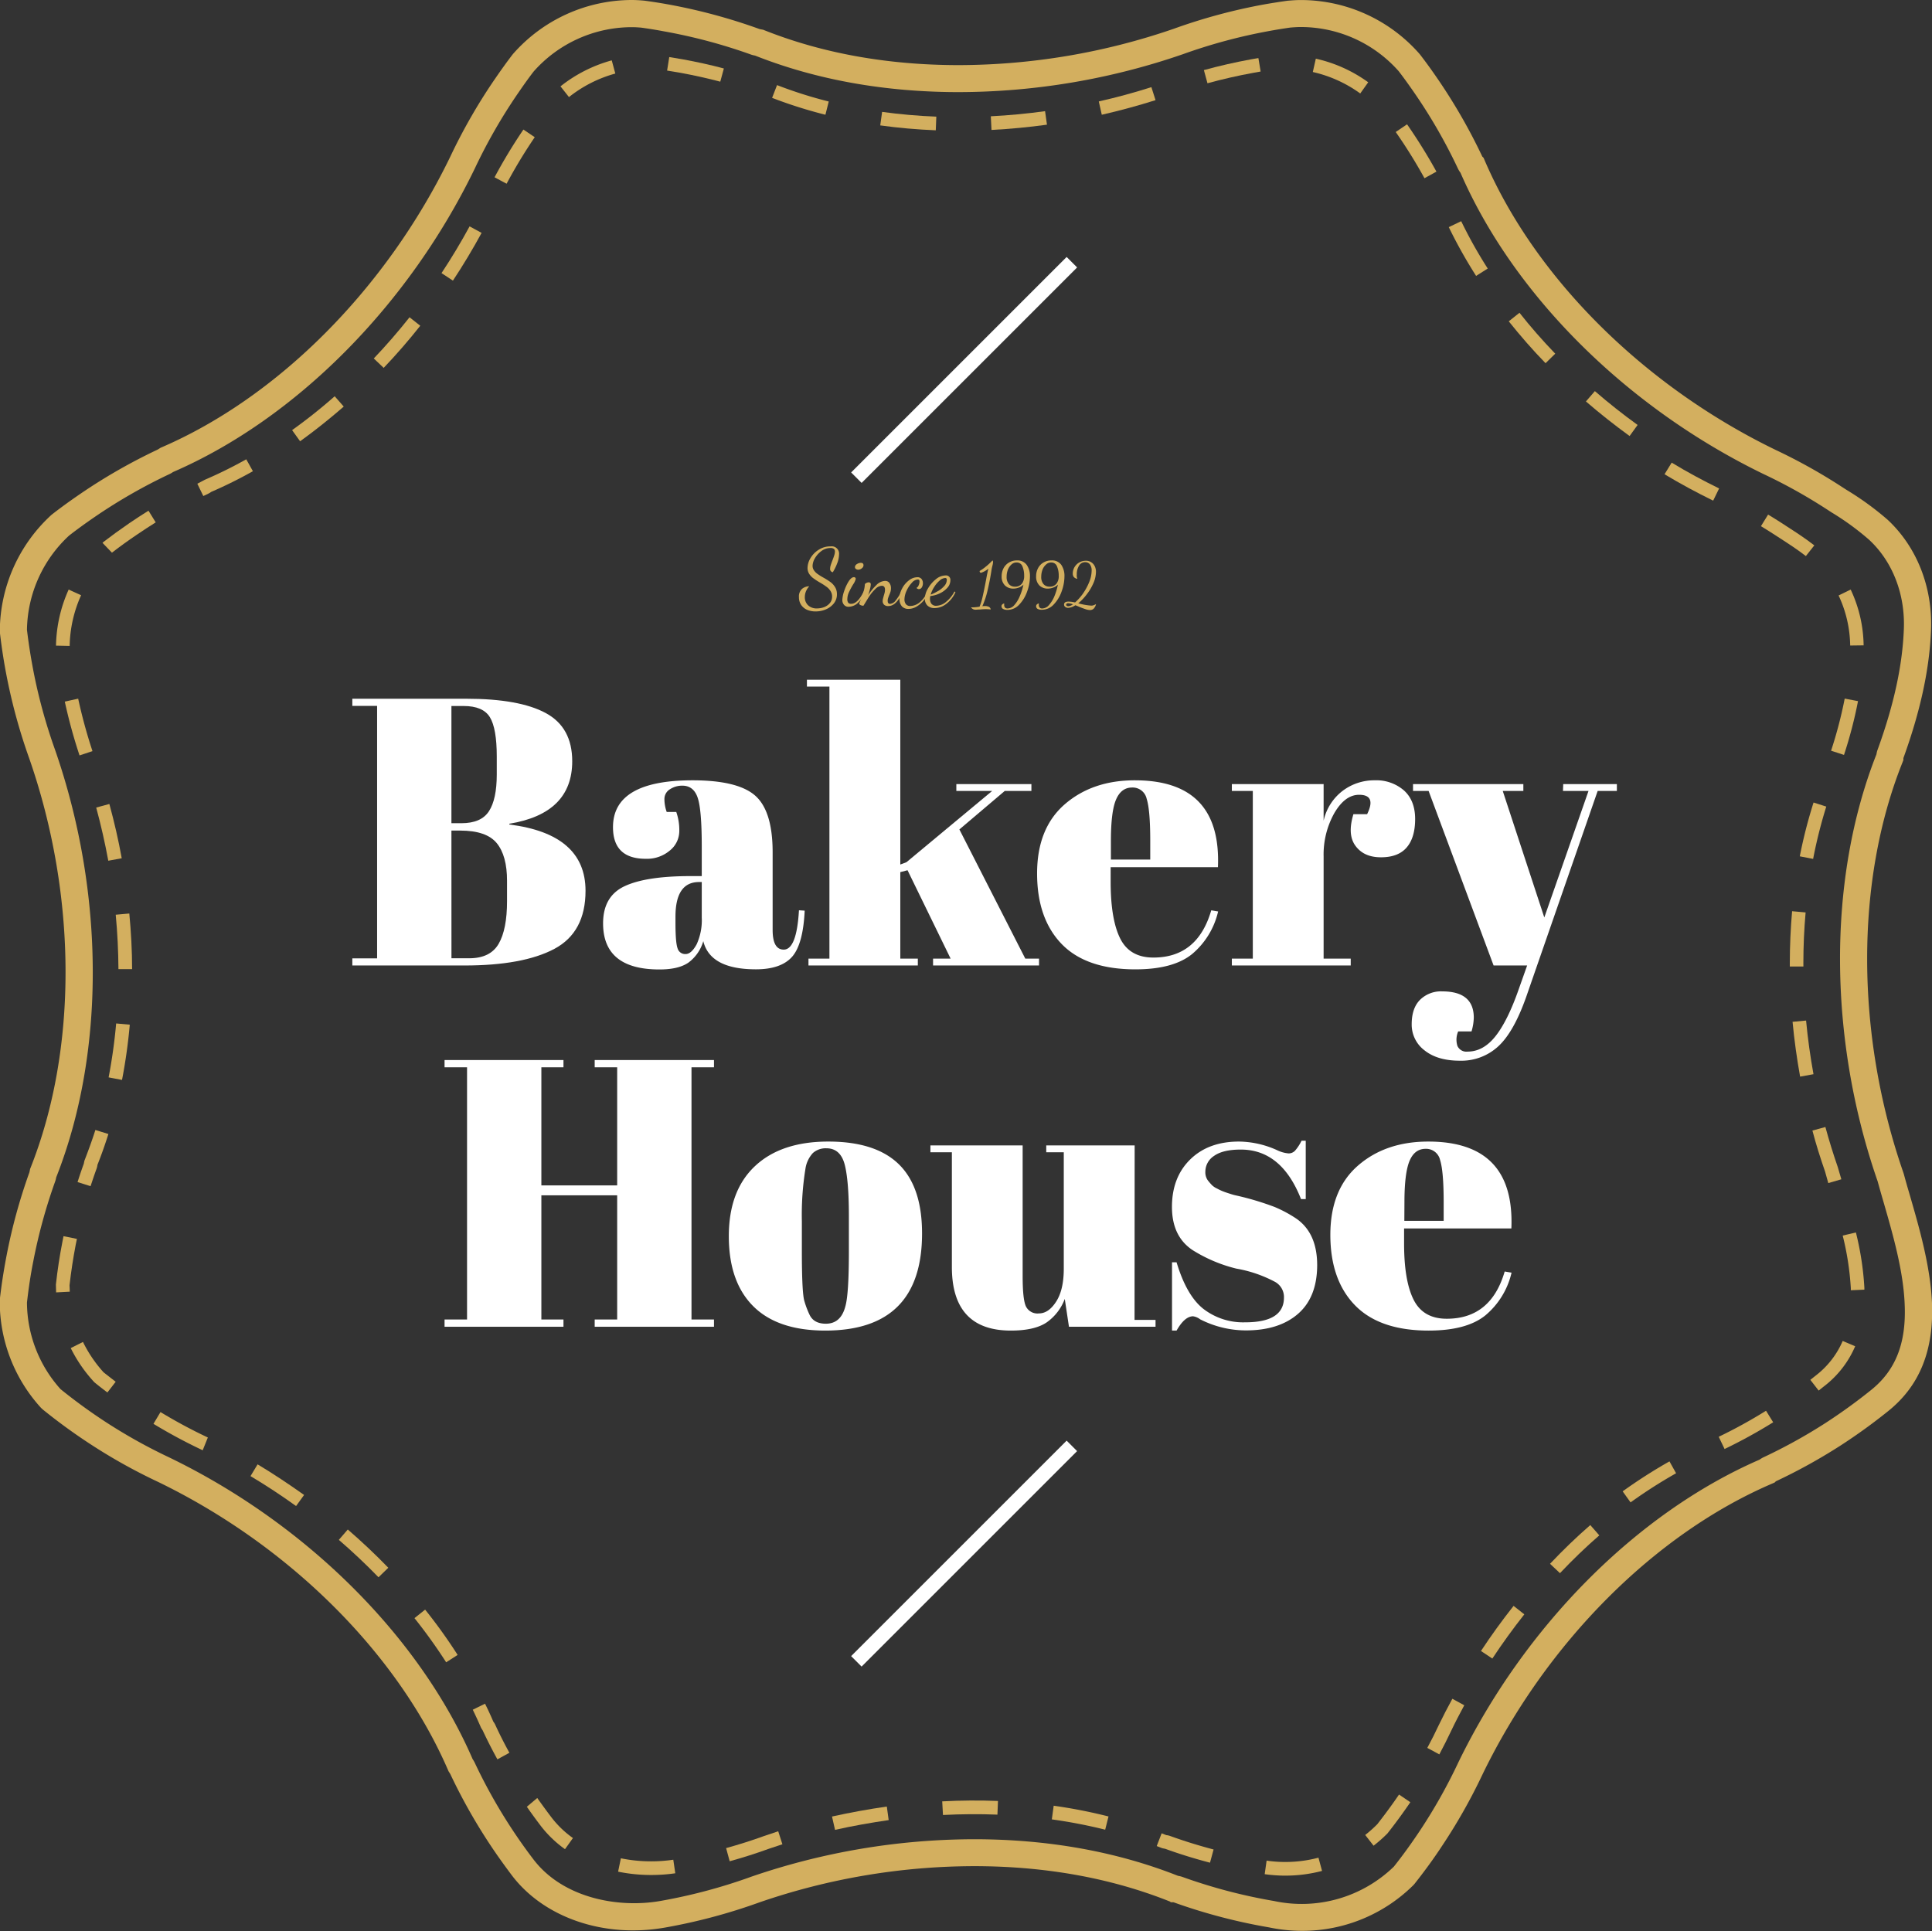 <svg xmlns="http://www.w3.org/2000/svg" viewBox="0 0 540.24 540.02"><rect x="0" y="0" width="540.24" height="540.02" fill="#333333" stroke="none"/><defs><style>.cls-1{fill:#d3af5f;}.cls-2{fill:#fff;}</style></defs><title>icons</title><g id="objects"><path class="cls-1" d="M516.66,461.57a3.92,3.92,0,0,1-1.73-1.37,3.75,3.75,0,0,1-.64-2.22,2.8,2.8,0,0,1,.88-2.32,3.14,3.14,0,0,1,2-.71,4.67,4.67,0,0,0-.93,1.44,4.28,4.28,0,0,0-.31,1.59,3.07,3.07,0,0,0,.89,2.26,3.44,3.44,0,0,0,2.56.9,5.55,5.55,0,0,0,2-.38,3.94,3.94,0,0,0,1.57-1.13,2.79,2.79,0,0,0,.61-1.79,2.85,2.85,0,0,0-.46-1.59,4.37,4.37,0,0,0-1.13-1.18c-.45-.32-1-.71-1.8-1.16a19.43,19.43,0,0,1-1.84-1.19,4.58,4.58,0,0,1-1.17-1.23,3,3,0,0,1-.47-1.67,5.47,5.47,0,0,1,.81-2.72,6.82,6.82,0,0,1,2.3-2.36,6,6,0,0,1,3.33-.95,2.06,2.06,0,0,1,2.37,2.26,7.12,7.12,0,0,1-.54,2.53,14.22,14.22,0,0,1-1.2,2.44.88.88,0,0,1-.75-1,3.36,3.36,0,0,1,.17-1c.12-.37.28-.82.49-1.36s.4-1.07.51-1.44a3.48,3.48,0,0,0,.17-1,1,1,0,0,0-.28-.72,1.49,1.49,0,0,0-1-.25,4.12,4.12,0,0,0-2.47.82,6.53,6.53,0,0,0-1.82,2,4.42,4.42,0,0,0-.68,2.15,2.17,2.17,0,0,0,.4,1.29,4,4,0,0,0,1,1,16.68,16.68,0,0,0,1.6,1,20.47,20.47,0,0,1,2,1.26,5.08,5.08,0,0,1,1.28,1.4,3.71,3.71,0,0,1,.53,2,4,4,0,0,1-.87,2.58,5.66,5.66,0,0,1-2.23,1.66,7.15,7.15,0,0,1-2.8.57A6.07,6.07,0,0,1,516.66,461.57Z" transform="translate(-290.88 -290.99)"/><path class="cls-1" d="M526.87,460.11a2,2,0,0,1-.45-1.36,8.57,8.57,0,0,1,.51-2.45,12.29,12.29,0,0,1,1.26-2.73c.51-.78,1-1.17,1.48-1.17a.48.48,0,0,1,.35.13.46.46,0,0,1,.15.36,4.59,4.59,0,0,1-.72,1.52,23.07,23.07,0,0,0-1.19,2.22,4.66,4.66,0,0,0-.44,1.87,1.63,1.63,0,0,0,.26,1.07,1.1,1.1,0,0,0,.85.28q1.76,0,3.48-3.46l.2.23a6.5,6.5,0,0,1-1.86,3,3.92,3.92,0,0,1-2.59,1.06A1.58,1.58,0,0,1,526.87,460.11Zm3.34-10a.63.63,0,0,1-.26-.55,1,1,0,0,1,.54-.81,2,2,0,0,1,1.1-.36c.5,0,.75.23.75.7a1.09,1.09,0,0,1-.46.82,1.56,1.56,0,0,1-1,.4A1.06,1.06,0,0,1,530.21,450.1Z" transform="translate(-290.88 -290.99)"/><path class="cls-1" d="M538.1,460.11a1.39,1.39,0,0,1-.4-1.05,2.79,2.79,0,0,1,.1-.69c.06-.26.14-.52.21-.78s.17-.55.24-.85a3.72,3.72,0,0,0,.1-.82q0-1.11-.9-1.11a2.71,2.71,0,0,0-1.8.91,11.58,11.58,0,0,0-1.67,2c-.49.74-1,1.63-1.66,2.67a1.94,1.94,0,0,1-.7-.13,1.12,1.12,0,0,1-.5-.37,4.21,4.21,0,0,1,.29-.81q.57-1.45.93-2.64a7.8,7.8,0,0,0,.38-2.11,1.56,1.56,0,0,1,.46-.33,1.39,1.39,0,0,1,.58-.15.53.53,0,0,1,.61.59,5.66,5.66,0,0,1-.2,1.19c-.14.57-.31,1.16-.52,1.8a15.28,15.28,0,0,1,2.3-2.83,3.58,3.58,0,0,1,2.4-1.15,1.41,1.41,0,0,1,1.25.6,2.44,2.44,0,0,1,.42,1.43,3.69,3.69,0,0,1-.12.95,7.58,7.58,0,0,1-.38,1c-.13.33-.24.62-.31.86a2.25,2.25,0,0,0-.11.72c0,.58.22.86.67.86a2.21,2.21,0,0,0,1.6-1,13.43,13.43,0,0,0,1.57-2.51l.25.3c-1.09,2.54-2.39,3.82-3.91,3.82A1.61,1.61,0,0,1,538.1,460.11Z" transform="translate(-290.88 -290.99)"/><path class="cls-1" d="M543.09,460.58a3.07,3.07,0,0,1-.7-2.15,6,6,0,0,1,.75-2.87,6.75,6.75,0,0,1,1.91-2.27,3.82,3.82,0,0,1,2.29-.87,1.45,1.45,0,0,1,1.23.48,1.9,1.9,0,0,1,.38,1.19,2.07,2.07,0,0,1-.31,1.16.92.92,0,0,1-.82.49.81.81,0,0,1-.66-.34,1.32,1.32,0,0,0,.59-.71,2.56,2.56,0,0,0,.25-1.07.63.63,0,0,0-.12-.43.46.46,0,0,0-.38-.14,2.42,2.42,0,0,0-1.64.92,8.09,8.09,0,0,0-1.47,2.22,6,6,0,0,0-.6,2.4,2.19,2.19,0,0,0,.39,1.34,1.47,1.47,0,0,0,1.26.53,4.21,4.21,0,0,0,2.73-1.13,7.27,7.27,0,0,0,2.06-3l.3.23a8.67,8.67,0,0,1-1.42,2.43,7.62,7.62,0,0,1-2,1.68,4.42,4.42,0,0,1-2.18.61A2.43,2.43,0,0,1,543.09,460.58Z" transform="translate(-290.88 -290.99)"/><path class="cls-1" d="M550.2,460.32a2.62,2.62,0,0,1-.71-1.89,5.78,5.78,0,0,1,.88-2.87,9,9,0,0,1,2.22-2.59,4.33,4.33,0,0,1,2.64-1.05,1.23,1.23,0,0,1,1.4,1.38,3.09,3.09,0,0,1-.84,2.07,6.43,6.43,0,0,1-2.14,1.57,8.15,8.15,0,0,1-2.62.74,3.12,3.12,0,0,0-.1.82,2.19,2.19,0,0,0,.41,1.35,1.62,1.62,0,0,0,1.38.55,4.39,4.39,0,0,0,2.78-1.16,8.92,8.92,0,0,0,2.28-2.85l.27.21a8.14,8.14,0,0,1-2.51,3.23,5.4,5.4,0,0,1-3.3,1.22A2.76,2.76,0,0,1,550.2,460.32Zm2.93-4a7.16,7.16,0,0,0,1.77-1.43,2.56,2.56,0,0,0,.73-1.73.59.59,0,0,0-.1-.39.44.44,0,0,0-.37-.13,2.45,2.45,0,0,0-1.52.7,7.55,7.55,0,0,0-1.52,1.79,7.74,7.74,0,0,0-1,2.15A12.35,12.35,0,0,0,553.13,456.3Z" transform="translate(-290.88 -290.99)"/><path class="cls-1" d="M563,461.36a1.53,1.53,0,0,1-.6-.52,4.14,4.14,0,0,0,.54,0,11.93,11.93,0,0,0,1.85-.19,15.89,15.89,0,0,0,.86-2.81c.27-1.17.58-2.66.92-4.48.25-1.39.48-2.5.68-3.33a6.13,6.13,0,0,1-2,1.13.45.45,0,0,1-.33-.1.57.57,0,0,1-.1-.4,11.08,11.08,0,0,0,1.66-1.16,16.8,16.8,0,0,0,1.93-1.79.71.71,0,0,1,.15.53,5.25,5.25,0,0,1-.2,1.06c-.08.34-.15.62-.19.85-.27,1.89-.64,3.81-1.09,5.74a24.28,24.28,0,0,1-1.51,4.64,4.15,4.15,0,0,1,.69-.05,2.72,2.72,0,0,1,1.13.2,1,1,0,0,1,.52.76,11.72,11.72,0,0,0-1.35-.09,14.45,14.45,0,0,0-1.57.09c-.59,0-1,.06-1.33.06A1.62,1.62,0,0,1,563,461.36Z" transform="translate(-290.88 -290.99)"/><path class="cls-1" d="M571.38,461.29a.83.83,0,0,1-.45-.77c0-.37.25-.63.75-.79v.43a1.16,1.16,0,0,0,.21.72.91.91,0,0,0,.76.27,2.57,2.57,0,0,0,1.91-1,8.53,8.53,0,0,0,1.5-2.49,16.83,16.83,0,0,0,1-3.17,3.75,3.75,0,0,1-1.28.82,4.36,4.36,0,0,1-1.56.29,3.25,3.25,0,0,1-2.32-.88,3.4,3.4,0,0,1-.93-2.59,4.68,4.68,0,0,1,.54-2.25,4,4,0,0,1,1.52-1.58,4.23,4.23,0,0,1,2.22-.58A3.15,3.15,0,0,1,578,449a5.43,5.43,0,0,1,.88,3.24,12.19,12.19,0,0,1-.79,4.19,10,10,0,0,1-2.21,3.65,4.43,4.43,0,0,1-3.26,1.47A2.37,2.37,0,0,1,571.38,461.29Zm5.23-7.05a3.41,3.41,0,0,0,.65-2.2,6.57,6.57,0,0,0-.48-2.65,1.69,1.69,0,0,0-1.66-1.1,2,2,0,0,0-1.43.59,3.84,3.84,0,0,0-1,1.49,5.53,5.53,0,0,0-.33,1.89,3.05,3.05,0,0,0,.64,2.09,2.11,2.11,0,0,0,1.6.7A2.38,2.38,0,0,0,576.61,454.24Z" transform="translate(-290.88 -290.99)"/><path class="cls-1" d="M581.05,461.29a.84.84,0,0,1-.44-.77c0-.37.25-.63.75-.79l0,.43a1.11,1.11,0,0,0,.22.72.91.91,0,0,0,.76.27,2.53,2.53,0,0,0,1.9-1,8.55,8.55,0,0,0,1.51-2.49,17.6,17.6,0,0,0,.95-3.17,3.8,3.8,0,0,1-1.29.82,4.35,4.35,0,0,1-1.55.29,3.27,3.27,0,0,1-2.33-.88,3.44,3.44,0,0,1-.92-2.59,4.68,4.68,0,0,1,.54-2.25,4,4,0,0,1,1.51-1.58,4.23,4.23,0,0,1,2.22-.58,3.16,3.16,0,0,1,2.77,1.24,5.5,5.5,0,0,1,.88,3.24,12.43,12.43,0,0,1-.79,4.19,10.09,10.09,0,0,1-2.21,3.65,4.44,4.44,0,0,1-3.26,1.47A2.43,2.43,0,0,1,581.05,461.29Zm5.23-7.05a3.36,3.36,0,0,0,.65-2.2,6.57,6.57,0,0,0-.48-2.65,1.68,1.68,0,0,0-1.65-1.1,2,2,0,0,0-1.43.59,3.63,3.63,0,0,0-1,1.49,5.53,5.53,0,0,0-.33,1.89,3,3,0,0,0,.64,2.09,2.11,2.11,0,0,0,1.6.7A2.35,2.35,0,0,0,586.28,454.24Z" transform="translate(-290.88 -290.99)"/><path class="cls-1" d="M594.21,461.28c-.54-.18-1.17-.42-1.89-.73l-.34-.14-.4-.16a3.88,3.88,0,0,1-2,.73,1.29,1.29,0,0,1-.83-.26.8.8,0,0,1-.33-.66c0-.55.43-.83,1.28-.83a10.11,10.11,0,0,1,1.8.24A14.31,14.31,0,0,0,593.7,457a16.29,16.29,0,0,0,1.75-3.23,8.56,8.56,0,0,0,.68-3.13,2.82,2.82,0,0,0-.49-1.83,1.64,1.64,0,0,0-1.32-.6,1.94,1.94,0,0,0-1.72,1,4.5,4.5,0,0,0-.62,2.48,3.34,3.34,0,0,0,0,.59,3.12,3.12,0,0,0,.16.57h-.08a1.65,1.65,0,0,1-.91-.49,1.58,1.58,0,0,1-.29-1,3.56,3.56,0,0,1,1.79-3.06,3.66,3.66,0,0,1,1.9-.49,2.54,2.54,0,0,1,1.45.41,2.61,2.61,0,0,1,1,1.12,3.55,3.55,0,0,1,.34,1.58,8.16,8.16,0,0,1-.81,3.37,14.45,14.45,0,0,1-1.79,2.95,14.8,14.8,0,0,1-2.36,2.48l.48.11a17.13,17.13,0,0,0,3.2.53,2,2,0,0,0,.6-.1,3.79,3.79,0,0,0,.7-.33,2.61,2.61,0,0,1-.65,1.27,1.5,1.5,0,0,1-1.1.4A4.45,4.45,0,0,1,594.21,461.28ZM590.9,460a4.29,4.29,0,0,0-1.3-.31.62.62,0,0,0-.45.13.36.36,0,0,0-.15.28.35.35,0,0,0,.19.31.77.77,0,0,0,.43.12A2.56,2.56,0,0,0,590.9,460Z" transform="translate(-290.88 -290.99)"/><path class="cls-1" d="M824.92,625.23c-.59-2-1.17-4-1.68-5.91l-.13-.4c-13.41-38.66-13.5-81.54-.25-114.7l.26-.68V503c4.79-13.22,7.32-25,7.73-35.89.45-12-4-23.18-12.13-30.76A82.34,82.34,0,0,0,807.24,428l-1.24-.8a156.47,156.47,0,0,0-18.61-10.39c-36.84-17.86-67.26-48.13-81.37-81l-.29-.68-.36-.36a157.67,157.67,0,0,0-12.89-22.32c-1.43-2.07-2.9-4.12-4.59-6.3A44.15,44.15,0,0,0,654.64,291c-1.19,0-2.37.08-3.77.2-2.12.3-4.25.63-6.36,1a157.93,157.93,0,0,0-25.42,6.84A185.44,185.44,0,0,1,559,309.2c-19.95,0-38.37-3.33-54.72-9.89l-1-.19a158.77,158.77,0,0,0-25.57-6.9c-2.15-.39-4.3-.73-6.68-1.05-1.16-.1-2.32-.18-3.51-.18a44.3,44.3,0,0,0-33.24,15.15c-1.68,2.18-3.29,4.44-4.86,6.72a156.75,156.75,0,0,0-12.63,21.95c-17.86,36.88-48.14,67.31-81,81.4l-.8.5a157,157,0,0,0-21.88,12.55c-2.77,1.9-5.25,3.69-7.8,5.68a44.33,44.33,0,0,0-14.48,32.32v.23l0,.23c.51,4.44,1.21,8.94,2.11,13.38a158.28,158.28,0,0,0,6.12,22c13.45,38.64,13.53,81.55.24,114.79l-.19.93a156,156,0,0,0-6.4,23.34c-.8,4.16-1.43,8.22-1.9,12.41l0,.43a44.08,44.08,0,0,0,11.53,29.7l.42.4A159.47,159.47,0,0,0,316.37,695a155.17,155.17,0,0,0,18.57,10.35c36.8,17.8,67.23,48.08,81.37,81l.48.76A157.29,157.29,0,0,0,430,809.93q2,2.85,4.08,5.61c9,11.79,25.72,17.49,42.66,14.53A159.3,159.3,0,0,0,503.26,823a185.15,185.15,0,0,1,60-10.12c19.93,0,38.36,3.33,54.78,9.9l.22.19H619A157,157,0,0,0,645.73,830a44.58,44.58,0,0,0,5.29.79c1.34.12,2.67.18,4,.18a44.08,44.08,0,0,0,31.1-12.8l.3-.34c2.72-3.44,5.34-7,7.77-10.72a156.85,156.85,0,0,0,11.24-19.89c17.84-36.82,48.11-67.22,81-81.33l.69-.3.34-.34a156.31,156.31,0,0,0,18.08-10,159.41,159.41,0,0,0,13.31-9.62c8.82-7.07,12.83-17,12.26-30.41C830.63,645,827.6,634.49,824.92,625.23Zm-10.84,54.5a153.85,153.85,0,0,1-12.67,9.17,149,149,0,0,1-17.4,9.63,7.37,7.37,0,0,0-1.12.67c-34.28,14.91-65.75,46.55-84.29,84.81a149.1,149.1,0,0,1-10.71,19c-2.28,3.43-4.71,6.8-7.25,10a37,37,0,0,1-33.48,9.62,150.14,150.14,0,0,1-25.76-6.78,6.71,6.71,0,0,0-1.1-.26c-17.18-6.79-36.39-10.24-57.08-10.24a192.67,192.67,0,0,0-62.47,10.55l-.37.14a152.07,152.07,0,0,1-25,6.6c-11.63,2-27.07-.79-35.34-11.66-1.34-1.75-2.63-3.53-3.89-5.34a150.14,150.14,0,0,1-12.56-21.77,7.52,7.52,0,0,0-.54-.91c-14.92-34.38-46.61-65.9-84.88-84.4a149.67,149.67,0,0,1-17.7-9.87,153,153,0,0,1-12.67-9.22,36.51,36.51,0,0,1-9.38-24.21c.45-3.92,1-7.71,1.78-11.6a150.86,150.86,0,0,1,6.11-22.28,6.23,6.23,0,0,0,.28-1.11c13.75-34.81,13.64-79.47-.33-119.63a150.7,150.7,0,0,1-5.84-21c-.83-4.15-1.5-8.35-2-12.5a36.62,36.62,0,0,1,11.78-26.37c2.2-1.71,4.56-3.42,7.21-5.24a150.66,150.66,0,0,1,20.85-11.95,6.47,6.47,0,0,0,1-.58c34.31-14.87,65.83-46.55,84.39-84.89a151.12,151.12,0,0,1,12-20.93c1.5-2.18,3-4.32,4.46-6.2a36.68,36.68,0,0,1,27.41-12.39c1,0,1.94.07,2.68.13,2.06.29,4.11.61,6.15,1A151.35,151.35,0,0,1,501,306.29a7,7,0,0,0,1,.24c17.13,6.78,36.31,10.22,57,10.22a193.06,193.06,0,0,0,62.59-10.58,151.87,151.87,0,0,1,24.25-6.52c2-.37,4-.69,5.84-.95,1-.08,1.95-.15,2.94-.15A36.55,36.55,0,0,1,682,310.91c1.46,1.9,2.85,3.84,4.22,5.82a148.86,148.86,0,0,1,12.34,21.41,6.55,6.55,0,0,0,.71,1.16c14.89,34.27,46.55,65.75,84.82,84.3a148.9,148.9,0,0,1,17.75,9.91l1.25.81a74.6,74.6,0,0,1,10.44,7.62c6.55,6.07,10.09,15.17,9.72,24.93-.38,10.18-2.78,21.24-7.35,33.81a5.86,5.86,0,0,0-.31,1.25c-13.7,34.73-13.58,79.34.34,119.46.52,1.9,1.09,3.89,1.69,5.94,2.55,8.86,5.45,18.89,5.85,28.21C824,666.51,821,674.19,814.08,679.73Z" transform="translate(-290.88 -290.99)"/><path class="cls-1" d="M387,404.69l-2.53-2.88a149.24,149.24,0,0,1-11.91,9.47l2.23,3.11C378.92,411.43,383,408.16,387,404.69Z" transform="translate(-290.88 -290.99)"/><path class="cls-1" d="M321.46,515.83l-3.68,1c1.32,4.86,2.46,9.87,3.38,14.87l3.76-.69C324,525.91,322.82,520.81,321.46,515.83Z" transform="translate(-290.88 -290.99)"/><path class="cls-1" d="M317.91,617.75a4.75,4.75,0,0,0,.22-1c1.11-2.78,2.13-5.68,3.06-8.62L317.55,607c-.93,2.94-2,5.84-3.07,8.61l-.17.83q-.93,2.55-1.74,5.13l3.64,1.15C316.74,621.09,317.3,619.43,317.91,617.75Z" transform="translate(-290.88 -290.99)"/><path class="cls-1" d="M440.41,329.36l-3.17-2.14a147.61,147.61,0,0,0-8.07,13.35l3.37,1.8A141.59,141.59,0,0,1,440.41,329.36Z" transform="translate(-290.88 -290.99)"/><path class="cls-1" d="M462.94,311.56l-1-3.69a39.93,39.93,0,0,0-14.33,7.27l2.37,3A36.1,36.1,0,0,1,462.94,311.56Z" transform="translate(-290.88 -290.99)"/><path class="cls-1" d="M314.08,666.28,310.66,668a40.36,40.36,0,0,0,6.58,9.53c1.2,1,2.43,1.94,3.67,2.88l2.32-3c-1.21-.93-2.41-1.87-3.38-2.63A36.71,36.71,0,0,1,314.08,666.28Z" transform="translate(-290.88 -290.99)"/><path class="cls-1" d="M492.29,313.83l1-3.69c-3.71-1-7.55-1.83-11.39-2.54-1.29-.23-2.59-.44-3.88-.65l-.6,3.78c1.27.19,2.54.4,3.79.63C484.94,312.05,488.68,312.88,492.29,313.83Z" transform="translate(-290.88 -290.99)"/><path class="cls-1" d="M425.55,356.12l-3.36-1.82c-2.41,4.44-5.05,8.84-7.85,13.07l3.19,2.1C420.38,365.16,423.08,360.66,425.55,356.12Z" transform="translate(-290.88 -290.99)"/><path class="cls-1" d="M408.4,382.09l-3-2.37c-3.17,4-6.53,7.88-10,11.52l2.77,2.63C401.73,390.14,405.16,386.18,408.4,382.09Z" transform="translate(-290.88 -290.99)"/><path class="cls-1" d="M312.05,639.1l.34-1.64-3.75-.76-.33,1.68c-.75,3.86-1.34,7.67-1.8,11.85q0,1.11.06,2.19l3.82-.2c0-.66-.06-1.32-.07-1.78C310.76,646.58,311.33,642.87,312.05,639.1Z" transform="translate(-290.88 -290.99)"/><path class="cls-1" d="M321.25,592.29,325,593a152.4,152.4,0,0,0,2.17-15.45l-3.81-.34A150.4,150.4,0,0,1,321.25,592.29Z" transform="translate(-290.88 -290.99)"/><path class="cls-1" d="M797.68,607.16c1,3.84,2.23,7.7,3.54,11.48l.9,3.21,3.65-1.06c-.31-1.07-.61-2.12-1-3.42-1.27-3.67-2.44-7.44-3.46-11.2Z" transform="translate(-290.88 -290.99)"/><path class="cls-1" d="M309,487.2a146,146,0,0,0,4.12,15.05l3.62-1.2a143.7,143.7,0,0,1-4-14.67Z" transform="translate(-290.88 -290.99)"/><path class="cls-1" d="M794.15,530.47l3.73.72a133.11,133.11,0,0,1,3.68-14.63L798,515.42A136.25,136.25,0,0,0,794.15,530.47Z" transform="translate(-290.88 -290.99)"/><path class="cls-1" d="M706.89,366.09a127.36,127.36,0,0,1-7.42-13.24L696,354.51a135.12,135.12,0,0,0,7.64,13.64Z" transform="translate(-290.88 -290.99)"/><path class="cls-1" d="M725.77,389.9c-3.53-3.66-6.91-7.51-10-11.44l-3,2.39c3.2,4,6.66,8,10.29,11.71Z" transform="translate(-290.88 -290.99)"/><path class="cls-1" d="M812,471.47a37.68,37.68,0,0,0-3.62-15.6L805,457.52a33.89,33.89,0,0,1,3.24,14Z" transform="translate(-290.88 -290.99)"/><path class="cls-1" d="M810.43,487.07l-3.72-.71a120.75,120.75,0,0,1-3.81,14.57l3.61,1.18A122.36,122.36,0,0,0,810.43,487.07Z" transform="translate(-290.88 -290.99)"/><path class="cls-1" d="M313.56,457.45l-3.48-1.58a39.74,39.74,0,0,0-3.54,15.68l3.82.08A36,36,0,0,1,313.56,457.45Z" transform="translate(-290.88 -290.99)"/><path class="cls-1" d="M641.39,311.35l2-.36-.63-3.76-2.09.36c-4.43.81-8.85,1.82-13.15,3l1,3.68C632.76,313.12,637.07,312.13,641.39,311.35Z" transform="translate(-290.88 -290.99)"/><path class="cls-1" d="M614,319l-1.16-3.64c-4.81,1.54-9.76,2.88-14.71,4l.84,3.72C604,321.93,609.06,320.56,614,319Z" transform="translate(-290.88 -290.99)"/><path class="cls-1" d="M583.64,325.86l-.53-3.78c-5,.69-10.14,1.18-15.17,1.43l.19,3.82C573.28,327.06,578.49,326.57,583.64,325.86Z" transform="translate(-290.88 -290.99)"/><path class="cls-1" d="M689.2,340.83l3.35-1.84a151.7,151.7,0,0,0-8-12.92l-.22-.31-3.16,2.14.24.36A142.21,142.21,0,0,1,689.2,340.83Z" transform="translate(-290.88 -290.99)"/><path class="cls-1" d="M552.7,323.61c-5.12-.2-10.22-.65-15.16-1.33l-.52,3.78c5.06.7,10.28,1.16,15.53,1.37Z" transform="translate(-290.88 -290.99)"/><path class="cls-1" d="M673.47,314a39.62,39.62,0,0,0-14.65-6.6l-.84,3.73a36.12,36.12,0,0,1,13.26,6Z" transform="translate(-290.88 -290.99)"/><path class="cls-1" d="M522.62,319.38a122.45,122.45,0,0,1-14.46-4.59l-1.38,3.57a129.52,129.52,0,0,0,14.91,4.72Z" transform="translate(-290.88 -290.99)"/><path class="cls-1" d="M323.24,546.8c.48,5.06.73,10.17.76,15.22l3.82,0c0-5.16-.29-10.39-.78-15.56Z" transform="translate(-290.88 -290.99)"/><path class="cls-1" d="M798.21,443.51c-2.46-1.92-5.11-3.64-7.68-5.3l-1.19-.78c-1.34-.86-2.69-1.71-4.05-2.53l-2,3.24c1.33.81,2.65,1.63,3.95,2.48l1.2.78c2.49,1.61,5.07,3.28,7.41,5.1Z" transform="translate(-290.88 -290.99)"/><path class="cls-1" d="M809.84,635.66l-3.69.87a79.46,79.46,0,0,1,2.27,14.71l0,.58,3.79-.16,0-.54A82.6,82.6,0,0,0,809.84,635.66Z" transform="translate(-290.88 -290.99)"/><path class="cls-1" d="M647.06,811.57c-.67-.06-1.34-.14-2-.24l-.54,3.79c.73.1,1.47.19,2.21.25,1.19.11,2.39.16,3.58.16a40.25,40.25,0,0,0,10.25-1.32l-1-3.7A36.37,36.37,0,0,1,647.06,811.57Z" transform="translate(-290.88 -290.99)"/><path class="cls-1" d="M744.62,708.06l2.21,3.09A138.6,138.6,0,0,1,759.56,703l-1.85-3.32A143.74,143.74,0,0,0,744.62,708.06Z" transform="translate(-290.88 -290.99)"/><path class="cls-1" d="M676,801.16a36.3,36.3,0,0,1-3.37,3l2.34,3a40.42,40.42,0,0,0,3.87-3.42c2.22-2.81,4.37-5.75,6.41-8.74l-3.16-2.15C680.13,795.74,678,798.6,676,801.16Z" transform="translate(-290.88 -290.99)"/><path class="cls-1" d="M617,804.2l-1.29-.51-1.38,3.57,1.55.6.84.17c4,1.46,8.26,2.77,12.51,3.88l1-3.69c-4.13-1.09-8.23-2.36-12.24-3.81A4.49,4.49,0,0,0,617,804.2Z" transform="translate(-290.88 -290.99)"/><path class="cls-1" d="M332.4,433.81c-1.84,1.15-3.66,2.33-5.45,3.56-2.59,1.78-4.92,3.47-7.11,5.16l-.3.27,2.64,2.75c2.26-1.74,4.57-3.41,6.93-5q2.61-1.78,5.31-3.47Z" transform="translate(-290.88 -290.99)"/><path class="cls-1" d="M795.91,576.4l-3.78.35c.48,5.12,1.2,10.27,2.11,15.33l3.74-.68C797.08,586.45,796.38,581.41,795.91,576.4Z" transform="translate(-290.88 -290.99)"/><path class="cls-1" d="M724.31,728.32l2.78,2.62c3.51-3.71,7.19-7.27,11-10.57l-2.52-2.88C731.67,720.88,727.9,724.52,724.31,728.32Z" transform="translate(-290.88 -290.99)"/><path class="cls-1" d="M585,799.8a142,142,0,0,1,14.92,2.88l.93-3.7a144.19,144.19,0,0,0-15.33-3Z" transform="translate(-290.88 -290.99)"/><path class="cls-1" d="M771.48,692.8l1.64,3.42a144.86,144.86,0,0,0,13.59-7.47l-2-3.23A138.57,138.57,0,0,1,771.48,692.8Z" transform="translate(-290.88 -290.99)"/><path class="cls-1" d="M705,752.71l3.18,2.11c2.79-4.22,5.79-8.38,8.94-12.36l-3-2.37C710.9,744.16,707.83,748.4,705,752.71Z" transform="translate(-290.88 -290.99)"/><path class="cls-1" d="M736.85,400.37l-2.5,2.89c3.87,3.35,8,6.61,12.21,9.67l2.24-3.1C744.66,406.84,740.64,403.66,736.85,400.37Z" transform="translate(-290.88 -290.99)"/><path class="cls-1" d="M693.25,773.33q-1.54,3.3-3.26,6.48l3.37,1.81c1.16-2.18,2.28-4.41,3.34-6.65s2.37-4.75,3.63-7.08L697,766.07C695.69,768.45,694.45,770.86,693.25,773.33Z" transform="translate(-290.88 -290.99)"/><path class="cls-1" d="M758.33,420.37l-2,3.25c4.4,2.65,9,5.13,13.6,7.38l1.66-3.41C767.12,425.39,762.64,423,758.33,420.37Z" transform="translate(-290.88 -290.99)"/><path class="cls-1" d="M798.9,675.45l-1.8,1.43,2.33,3c.62-.49,1.24-1,1.85-1.47a27.91,27.91,0,0,0,8.36-10.93L806.15,666A24.25,24.25,0,0,1,798.9,675.45Z" transform="translate(-290.88 -290.99)"/><path class="cls-1" d="M795.15,560.45c0-4.82.21-9.63.63-14.29l-3.78-.34c-.42,4.78-.64,9.7-.64,14.66v.81h3.8Z" transform="translate(-290.88 -290.99)"/><path class="cls-1" d="M473,811.53h-.05a41.79,41.79,0,0,1-8.46-.85l-.77,3.74a45.7,45.7,0,0,0,9.22.93H473a46.59,46.59,0,0,0,6.71-.48l-.56-3.79A41.81,41.81,0,0,1,473,811.53Z" transform="translate(-290.88 -290.99)"/><path class="cls-1" d="M504.4,804.5c-3.41,1.24-6.94,2.35-10.48,3.33l1,3.68c3.63-1,7.25-2.15,10.89-3.47,1.27-.44,2.55-.87,3.85-1.28l-1.17-3.64C507.19,803.55,505.88,804,504.4,804.5Z" transform="translate(-290.88 -290.99)"/><path class="cls-1" d="M428.82,772.45c-.72-1.69-1.49-3.36-2.31-5l-3.43,1.68q1.23,2.53,2.33,5.08l.43.68c1.28,2.74,2.67,5.47,4.13,8.12l3.35-1.84c-1.42-2.58-2.77-5.24-4-7.93A5,5,0,0,0,428.82,772.45Z" transform="translate(-290.88 -290.99)"/><path class="cls-1" d="M523.53,799l.85,3.73c5-1.13,10-2,15-2.73l-.52-3.79C533.76,796.94,528.6,797.88,523.53,799Z" transform="translate(-290.88 -290.99)"/><path class="cls-1" d="M445.06,799.21c-1.28-1.68-2.52-3.39-3.95-5.39h0l-2.91,2.45c1.24,1.78,2.52,3.54,3.83,5.26a31.55,31.55,0,0,0,6.84,6.6l2.22-3.11A27.66,27.66,0,0,1,445.06,799.21Z" transform="translate(-290.88 -290.99)"/><path class="cls-1" d="M385.63,721.63c3.86,3.33,7.59,6.85,11.09,10.46l2.74-2.66c-3.57-3.69-7.38-7.29-11.33-10.7Z" transform="translate(-290.88 -290.99)"/><path class="cls-1" d="M406.78,743.52a147.72,147.72,0,0,1,8.86,12.35l3.21-2.06a147,147,0,0,0-9.09-12.67Z" transform="translate(-290.88 -290.99)"/><path class="cls-1" d="M359.74,419.44a122.5,122.5,0,0,1-11.56,5.71l-2.12,1.12,1.67,3.44,1.37-.65a5.38,5.38,0,0,0,.83-.5,126.41,126.41,0,0,0,11.67-5.79Z" transform="translate(-290.88 -290.99)"/><path class="cls-1" d="M333.79,689.18a148.7,148.7,0,0,0,13.77,7.39L349,693a142.38,142.38,0,0,1-13.24-7.11Z" transform="translate(-290.88 -290.99)"/><path class="cls-1" d="M554.35,794.76l.21,3.81c5.11-.26,10.23-.3,15.23-.1l.15-3.82C564.82,794.45,559.59,794.48,554.35,794.76Z" transform="translate(-290.88 -290.99)"/><path class="cls-1" d="M360.93,703.8c4.33,2.58,8.62,5.4,12.74,8.37l2.24-3.1c-4.22-3-8.59-5.92-13-8.56Z" transform="translate(-290.88 -290.99)"/><path class="cls-2" d="M445.88,556.36q8.73-4.64,8.73-16.25,0-15.87-21.31-18.54v-.21q17.59-2.88,17.59-17.48,0-9.48-7.41-13.48t-22.22-4H389.4v2h6.93V559H389.4v2h31.33Q437.14,561,445.88,556.36Zm-28.77-67.93h3.41q5.43,0,7.35,3.14t1.92,11v5q0,6.93-2.19,10.29c-1.45,2.23-4,3.35-7.72,3.35h-2.77Zm0,34.84h2.45q7.35,0,10.23,3.52t2.87,10.55V543q0,7.89-2.34,11.93t-8.2,4.05h-5Z" transform="translate(-290.88 -290.99)"/><path class="cls-2" d="M471.45,531.16a9.9,9.9,0,0,0,6.71-2.29,7,7,0,0,0,2.67-5.43,15.26,15.26,0,0,0-.85-5.38h-2.67a10.61,10.61,0,0,1-.64-3.57,3.17,3.17,0,0,1,1.55-2.78,6.2,6.2,0,0,1,3.46-1c2.13,0,3.57,1.16,4.32,3.46s1.11,6.84,1.11,13.59V536H484q-12.47,0-18.48,2.83t-6,10.39q0,12.9,15.77,12.89,5.32,0,8.1-1.92a11.43,11.43,0,0,0,4.15-6q1.92,7.88,14.71,7.88,7,0,10.12-3.51c2.06-2.35,3.23-6.64,3.52-12.9l-1.6-.1q-.64,11-4.26,11-3.11,0-3.1-5.54V529.35q0-11.51-4.84-15.82t-17.53-4.32q-22.28,0-22.27,13.11Q462.29,531.16,471.45,531.16Zm15.66,16.41a16.21,16.21,0,0,1-1.43,7.51c-1,1.81-2,2.72-3.09,2.72a2.2,2.2,0,0,1-2.24-1.6q-.59-1.59-.59-7.14v-1.7q0-9.71,6.61-9.7h.74Z" transform="translate(-290.88 -290.99)"/><polygon class="cls-2" points="260.91 270 290.54 270 290.54 268.09 286.7 268.09 268.27 231.96 280.95 221.2 288.41 221.2 288.41 219.28 267.42 219.28 267.42 221.2 277.43 221.2 253.46 241.13 251.75 241.77 251.75 190.09 225.64 190.09 225.64 192.01 231.93 192.01 231.93 268.09 226.07 268.09 226.07 270 256.65 270 256.65 268.09 251.75 268.09 251.75 243.9 253.77 243.37 265.82 268.09 260.91 268.09 260.91 270"/><path class="cls-2" d="M588.61,515.92q-7.73,6.72-7.73,19.34T587.76,555q6.87,7.08,20.62,7.08,10.54,0,15.82-4.26a22,22,0,0,0,7.3-11.93l-1.92-.32q-3.83,13.22-16.19,13.21-6.61,0-9.27-5.33t-2.67-15.77V533.5h30q1-24.29-23.23-24.29Q596.35,509.21,588.61,515.92Zm22.91-1.54q1,3.14,1,11.77v5.22h-11v-5.22q0-8.21,1.44-11.56t4.47-3.36A4,4,0,0,1,611.52,514.38Z" transform="translate(-290.88 -290.99)"/><path class="cls-2" d="M635.34,512.19h5.86v46.89h-5.86V561h33.24v-1.92H661V530.52a23.69,23.69,0,0,1,3-12.15q3-5.11,6.92-5.11,4.91,0,2.24,5.43h-3.83c-1.14,3.77-1,6.71.58,8.85s3.91,3.2,7.14,3.2,5.63-.93,7.2-2.78,2.34-4.49,2.34-7.93-1.05-6.12-3.14-8a11.77,11.77,0,0,0-8.16-2.82,14.64,14.64,0,0,0-8.95,2.93A14.41,14.41,0,0,0,661,520.5V510.27H635.34Z" transform="translate(-290.88 -290.99)"/><path class="cls-2" d="M727.93,512.19h7.14l-12.36,35.38-11.62-35.38h5.76v-1.92H686v1.92h4.36L708.53,561h9.38l-2.34,6.6q-3.09,8.85-6.5,13.16t-7.78,4.32a2.75,2.75,0,0,1-2.88-1.6,5.83,5.83,0,0,1,.22-4.05h3.73a14.51,14.51,0,0,0,.63-3.84q0-7.35-8.84-7.35a8.32,8.32,0,0,0-6.18,2.35q-2.34,2.34-2.34,6.82a9,9,0,0,0,3.62,7.35q3.62,2.88,9.91,2.87a15.21,15.21,0,0,0,10.65-4q4.38-4,7.89-14l19.93-57.44H743v-1.92h-15Z" transform="translate(-290.88 -290.99)"/><polygon class="cls-2" points="166.29 298.48 172.58 298.48 172.58 331.51 151.38 331.51 151.38 298.48 157.56 298.48 157.56 296.45 124.31 296.45 124.31 298.48 130.6 298.48 130.6 369.01 124.31 369.01 124.31 371.04 157.56 371.04 157.56 369.01 151.38 369.01 151.38 334.28 172.58 334.28 172.58 369.01 166.29 369.01 166.29 371.04 199.65 371.04 199.65 369.01 193.36 369.01 193.36 298.48 199.65 298.48 199.65 296.45 166.29 296.45 166.29 298.48"/><path class="cls-2" d="M522.49,610.24q-13.2,0-20.51,6.88t-7.3,19.6q0,12.74,6.82,19.56t20.14,6.82q27.08,0,27.07-27.18,0-13-6.5-19.34T522.49,610.24Zm5.76,30.8q0,11.94-1,15.34-1.27,4.8-5.44,4.8-3.4,0-4.58-2.56a24.61,24.61,0,0,1-1.44-3.83q-.69-2.35-.69-14v-8.31a81.12,81.12,0,0,1,1-14.61,8.23,8.23,0,0,1,2.08-4.42,5.38,5.38,0,0,1,3.78-1.33q4,0,5.17,4.74T528.25,632Z" transform="translate(-290.88 -290.99)"/><path class="cls-2" d="M608.16,611.31H583.44v1.92h4.9v32.6q0,5.86-2.13,9.17c-1.42,2.2-3,3.3-4.84,3.3a3.58,3.58,0,0,1-3.63-2q-.9-2-.9-8.42V611.31H551.05v1.92h6V645.3q0,17.81,16.51,17.8,6.62,0,10-2.29a14.05,14.05,0,0,0,5.06-6.56l1.17,7.78H614v-1.92h-5.87Z" transform="translate(-290.88 -290.99)"/><path class="cls-2" d="M659.2,644.82q0-9-5.86-13.05a35.76,35.76,0,0,0-6.07-3.25,79.71,79.71,0,0,0-10.44-3.14,16.12,16.12,0,0,1-2-.54c-.9-.28-1.55-.51-2-.69s-1-.43-1.59-.75a5.37,5.37,0,0,1-1.39-.9,16.68,16.68,0,0,1-1.17-1.33,3.83,3.83,0,0,1-.75-2.51,5.27,5.27,0,0,1,2.45-4.42c1.64-1.17,4.12-1.76,7.46-1.76q11.4,0,16.84,13.85H656V610h-1.17A12.54,12.54,0,0,1,653,612.8a2.45,2.45,0,0,1-1.81.75,9,9,0,0,1-3.09-.85,26.42,26.42,0,0,0-10.76-2.46q-8.54,0-13.64,5t-5.11,13.26q0,8.32,5.86,12.15a41.63,41.63,0,0,0,12.14,5.12,36,36,0,0,1,10.66,3.62,4.84,4.84,0,0,1,2.66,4.48q0,6.93-10.87,6.92A18.22,18.22,0,0,1,627.34,657q-4.68-3.72-7.46-13h-1.27V663.1h1.27q2.24-3.95,4.59-4a4.18,4.18,0,0,1,2,.85,28.27,28.27,0,0,0,12.79,3.1q9.27,0,14.59-4.64T659.2,644.82Z" transform="translate(-290.88 -290.99)"/><path class="cls-2" d="M706.25,658.83a22,22,0,0,0,7.3-11.93l-1.92-.32q-3.84,13.21-16.2,13.21-6.6,0-9.27-5.33t-2.66-15.77v-4.15h30q1-24.3-23.23-24.3-11.94,0-19.66,6.72t-7.73,19.34q0,12.62,6.88,19.71t20.61,7.09Q701,663.1,706.25,658.83ZM683.6,627.18c0-5.46.49-9.32,1.44-11.56s2.45-3.35,4.48-3.35a4,4,0,0,1,4.05,3.14q1,3.15,1,11.77v5.23h-11Z" transform="translate(-290.88 -290.99)"/><rect class="cls-2" x="517.87" y="723.34" width="85.22" height="4.14" transform="translate(-639.67 317.86) rotate(-45)"/><rect class="cls-2" x="517.87" y="392.38" width="85.22" height="4.14" transform="translate(-405.64 220.86) rotate(-45)"/></g></svg>